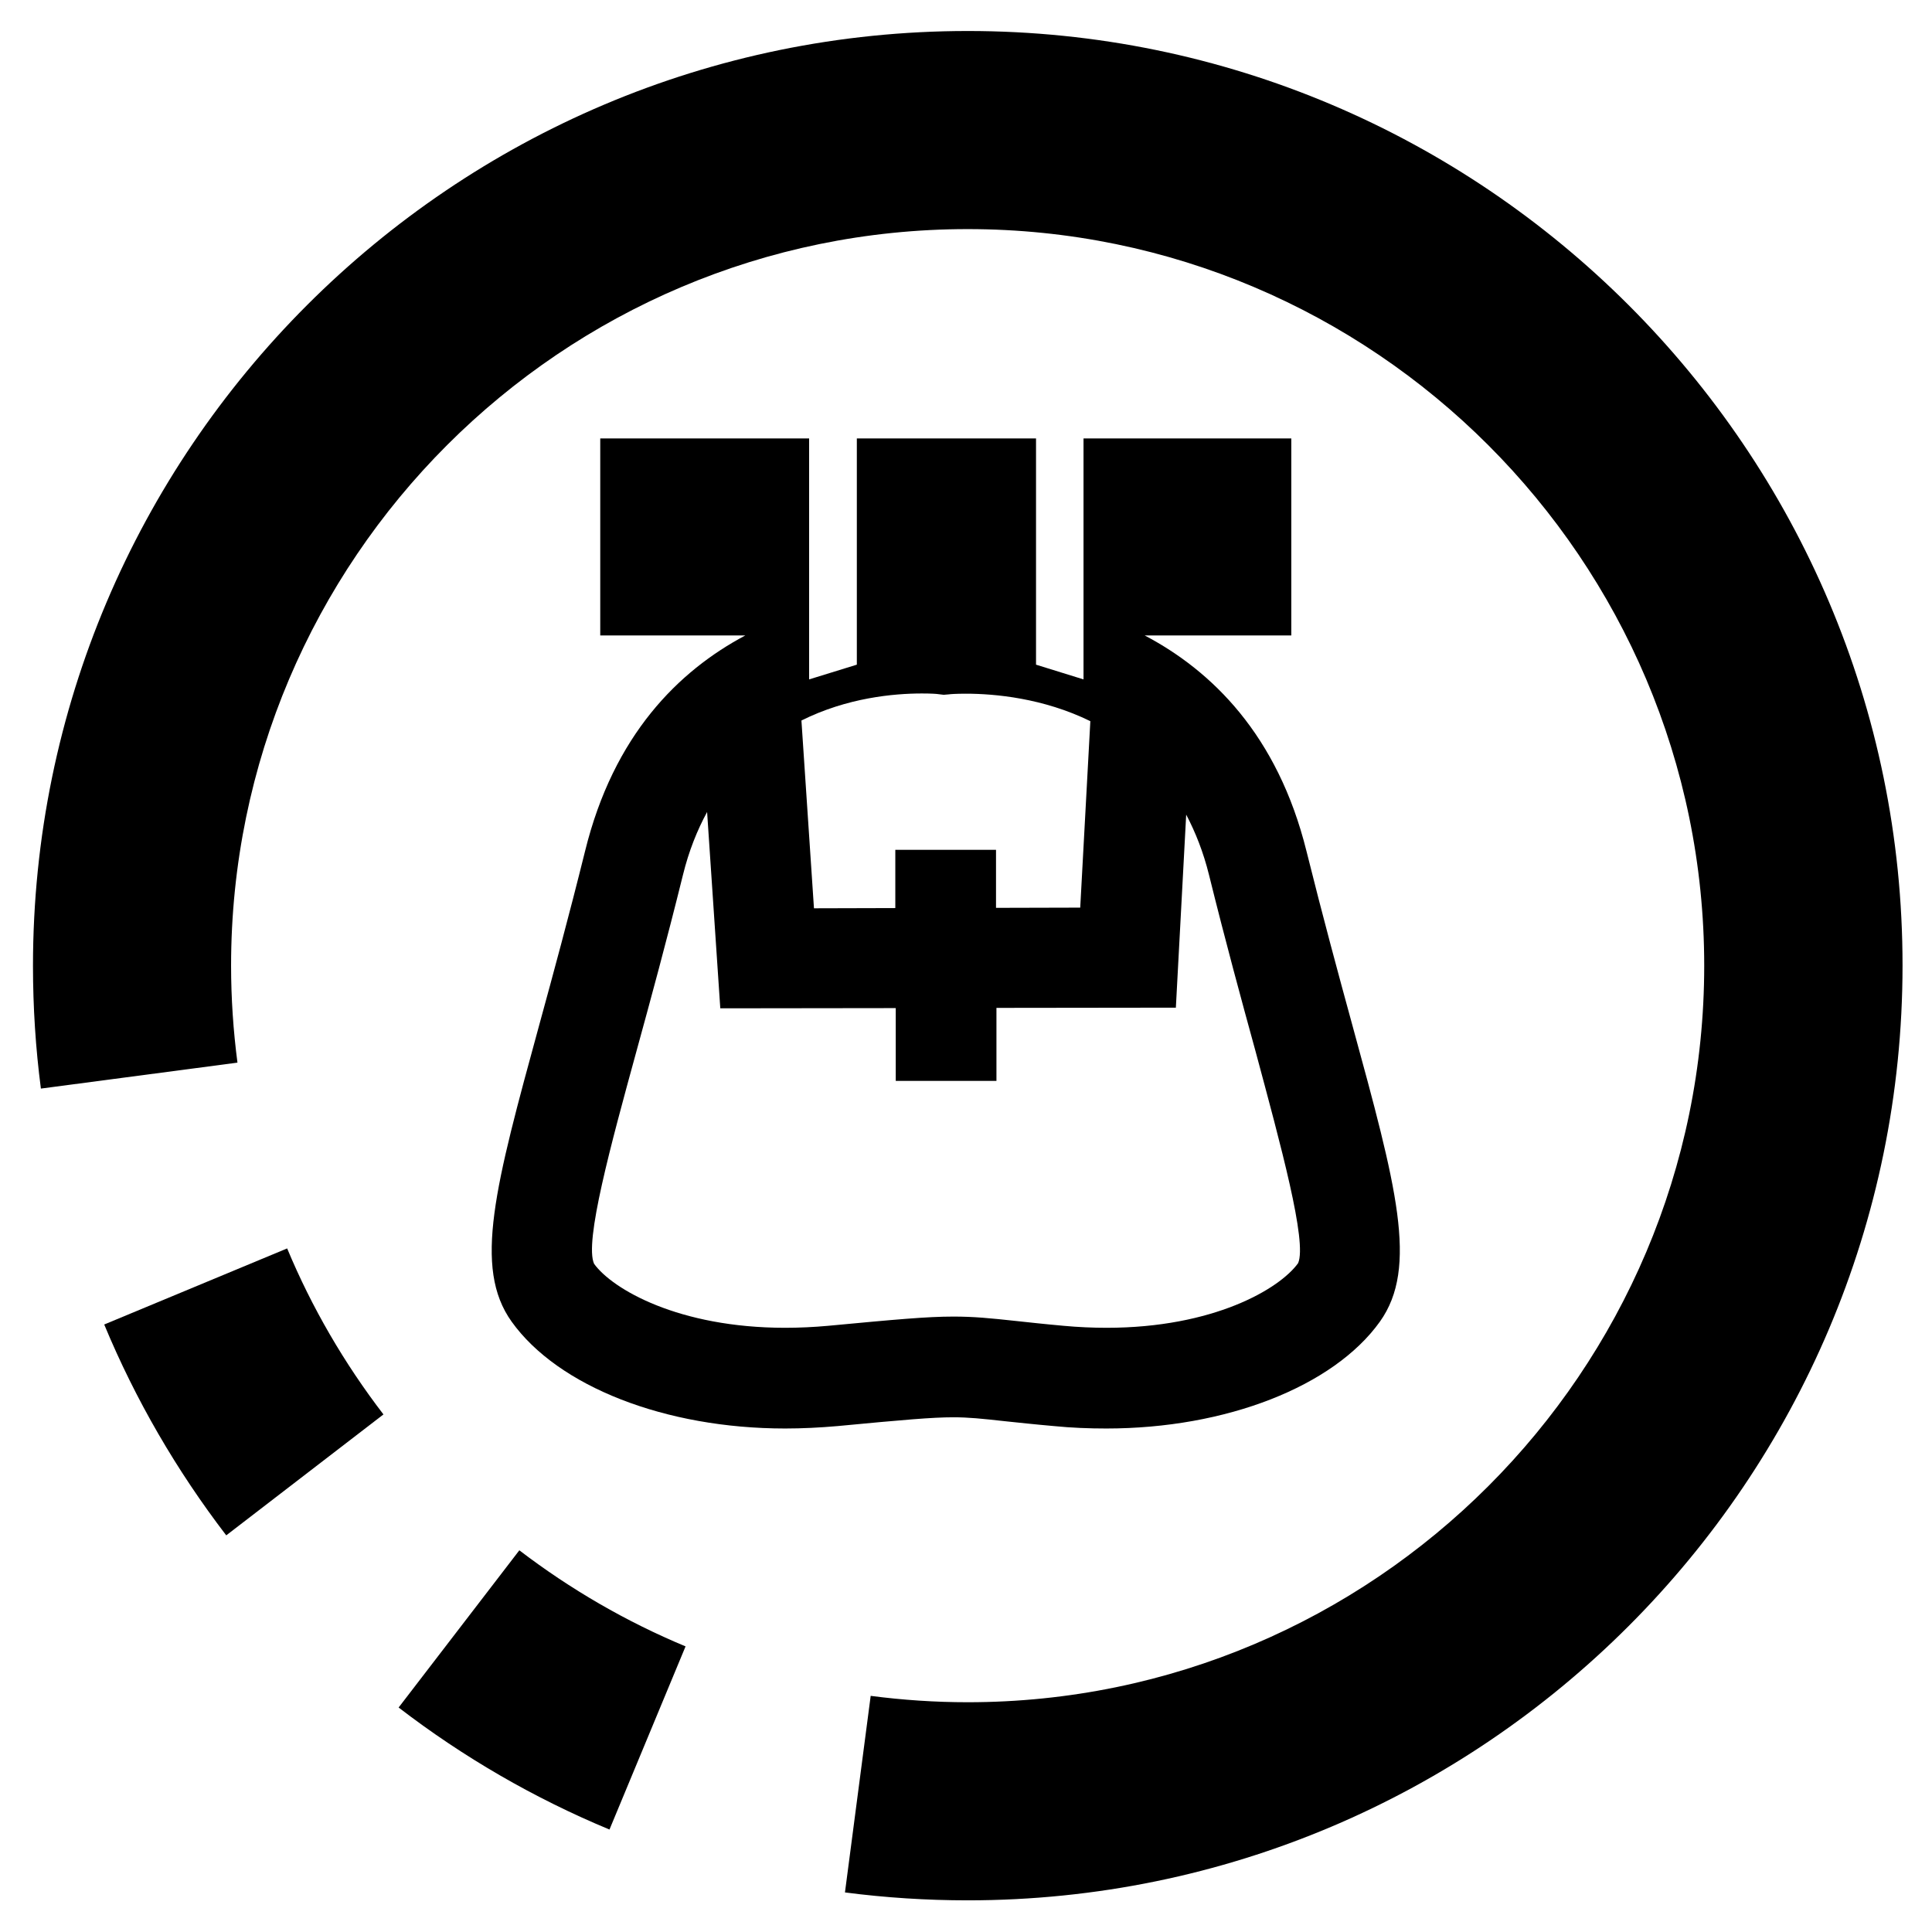 <?xml version="1.0" encoding="utf-8"?>
<!-- Generator: Adobe Illustrator 24.2.0, SVG Export Plug-In . SVG Version: 6.00 Build 0)  -->
<svg version="1.1" id="Warstwa_3" xmlns="http://www.w3.org/2000/svg" xmlns:xlink="http://www.w3.org/1999/xlink" x="0px" y="0px"
	 viewBox="0 0 87.87 87.87" style="enable-background:new 0 0 87.87 87.87;" xml:space="preserve">
<g>
	<g>
		<path d="M4.74,60.24c1.42,3.42,3.29,6.64,5.55,9.59l7.15-5.5c-1.78-2.32-3.26-4.86-4.38-7.55L4.74,60.24z"/>
		<path d="M18.13,77.66c2.94,2.26,6.17,4.13,9.59,5.55l3.46-8.33c-2.69-1.12-5.23-2.59-7.56-4.37L18.13,77.66z"/>
		<path d="M44.02,1.41C20.57,1.41,1.5,20.48,1.5,43.93c0,1.87,0.12,3.75,0.36,5.58l8.94-1.18c-0.19-1.45-0.29-2.93-0.29-4.41
			c0-18.47,15.03-33.5,33.5-33.5c18.47,0,33.5,15.03,33.5,33.5c0,18.47-15.03,33.5-33.5,33.5c-1.47,0-2.96-0.1-4.41-0.29l-1.17,8.94
			c1.84,0.24,3.72,0.36,5.58,0.36c23.45,0,42.52-19.07,42.52-42.52C86.54,20.48,67.46,1.41,44.02,1.41z"/>
	</g>
	<path d="M61.5,46.6c-0.63-2.3-1.34-4.92-2.08-7.89c-1.31-5.28-4.3-8.2-7.36-9.81h6.67v-8.96h-9.45V30.9l-2.16-0.67V19.94h-8.15
		v10.29L36.8,30.9V19.94h-9.5v8.96h6.6c-3.03,1.61-5.99,4.52-7.29,9.81c-0.74,2.98-1.45,5.59-2.08,7.89
		c-2.01,7.35-3.02,11.05-1.26,13.51c2.11,2.95,6.99,4.86,12.44,4.86h0c0.78,0,1.58-0.04,2.38-0.11c3.05-0.29,4.32-0.4,5.27-0.4
		c0.69,0,1.28,0.06,2.36,0.18c0.59,0.06,1.3,0.14,2.22,0.22c0.8,0.08,1.6,0.11,2.38,0.11c5.44,0,10.33-1.91,12.44-4.86
		C64.52,57.64,63.51,53.95,61.5,46.6z M41.93,31.54c0.43,0,0.7,0.02,0.74,0.03l0.25,0.03l0.24-0.02c0.05-0.01,0.33-0.03,0.77-0.03
		c1.31,0,3.52,0.2,5.66,1.25l-0.46,8.48l-3.83,0.01v-2.64h-4.58v2.65l-3.7,0.01l-0.57-8.54C38.53,31.73,40.66,31.54,41.93,31.54z
		 M59.04,57.45c-0.85,1.18-3.86,2.94-8.71,2.94c-0.64,0-1.3-0.03-1.95-0.09c-0.9-0.08-1.6-0.16-2.17-0.22
		c-1.2-0.13-1.92-0.2-2.85-0.2c-1.2,0-2.61,0.13-5.7,0.42c-0.66,0.06-1.32,0.09-1.95,0.09h0c-4.85,0-7.86-1.76-8.69-2.91
		c-0.45-0.99,0.76-5.41,1.93-9.68c0.64-2.33,1.36-4.97,2.11-8c0.27-1.1,0.65-2.04,1.1-2.87l0.6,8.93l7.98-0.01v3.31h4.58v-3.32
		l8.16-0.01l0.47-8.78c0.42,0.8,0.78,1.7,1.04,2.75c0.75,3.03,1.47,5.67,2.11,8C58.25,52.08,59.46,56.49,59.04,57.45z"/>
</g>
</svg>
